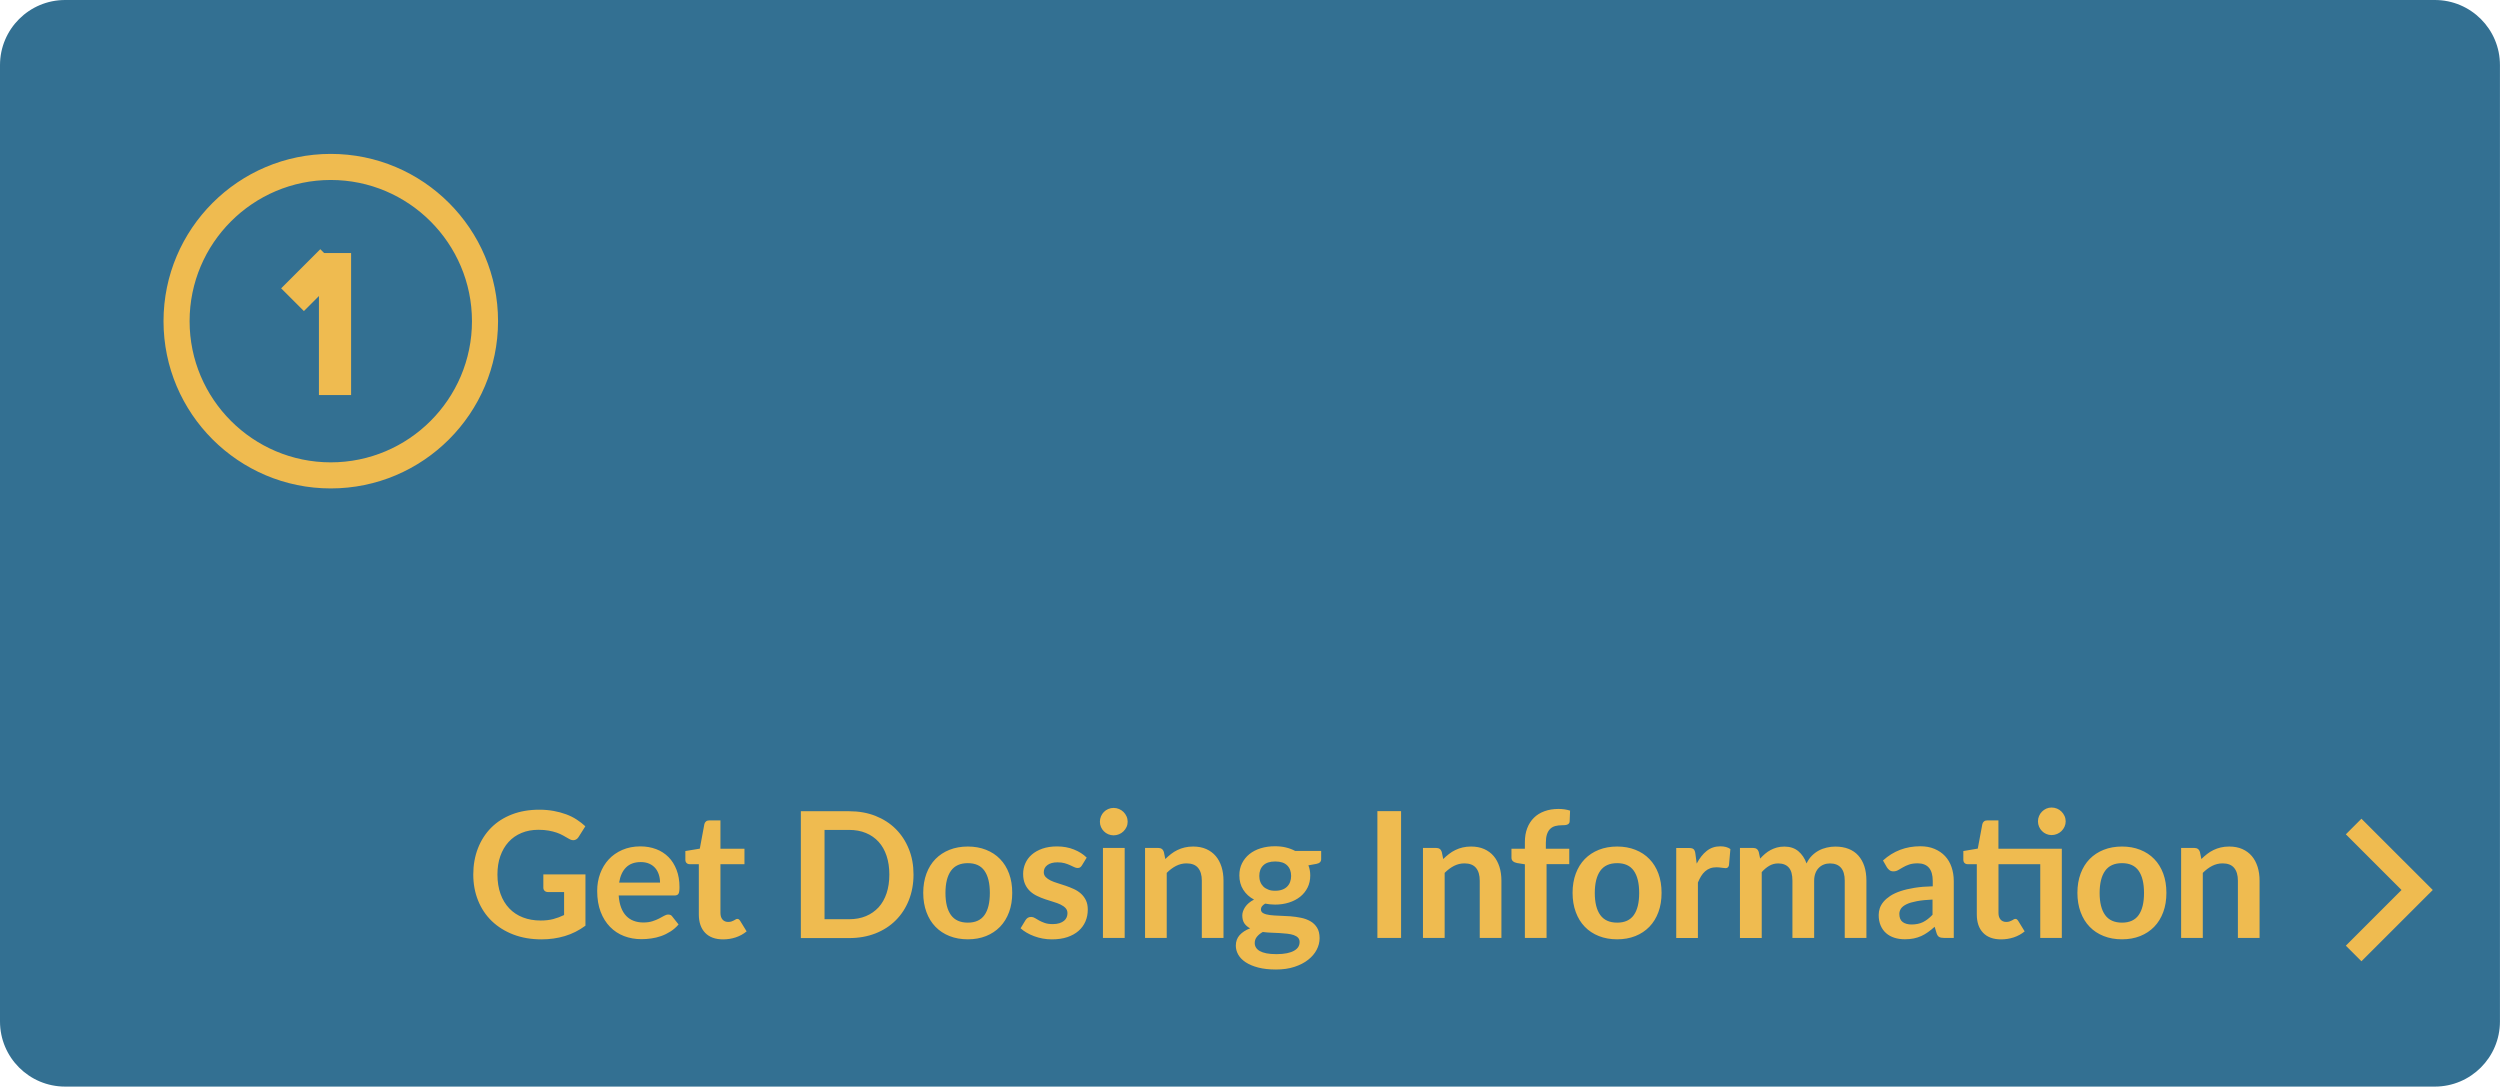 <?xml version="1.0" encoding="utf-8"?>
<!-- Generator: Adobe Illustrator 24.1.0, SVG Export Plug-In . SVG Version: 6.00 Build 0)  -->
<svg version="1.1" id="Layer_1" xmlns="http://www.w3.org/2000/svg" xmlns:xlink="http://www.w3.org/1999/xlink" x="0px" y="0px"
	 viewBox="0 0 460.2 200.02" style="enable-background:new 0 0 460.2 200.02;" xml:space="preserve">
<style type="text/css">
	.st0{fill:#337092;}
	.st1{fill:#EFBB50;}
</style>
<path class="st0" d="M11.99,0C5.37,0,0,5.37,0,11.99v176.04c0,6.62,5.37,11.99,11.99,11.99H448.2c6.62,0,11.99-5.37,11.99-11.99
	V11.99C460.2,5.37,454.83,0,448.2,0H11.99z"/>
<path class="st1" d="M107.77,160.95v9.45c-1.18,0.87-2.45,1.51-3.79,1.91c-1.34,0.4-2.77,0.61-4.3,0.61c-1.91,0-3.63-0.3-5.18-0.89
	c-1.54-0.59-2.86-1.42-3.96-2.47c-1.09-1.05-1.94-2.31-2.53-3.78c-0.59-1.46-0.89-3.06-0.89-4.8c0-1.75,0.29-3.36,0.86-4.83
	c0.57-1.46,1.38-2.72,2.43-3.78c1.05-1.05,2.32-1.87,3.82-2.45c1.5-0.58,3.18-0.87,5.04-0.87c0.95,0,1.83,0.08,2.66,0.23
	c0.82,0.15,1.59,0.36,2.29,0.62c0.7,0.26,1.35,0.58,1.93,0.96c0.58,0.38,1.11,0.79,1.6,1.24l-1.24,1.97
	c-0.19,0.31-0.45,0.5-0.76,0.57c-0.31,0.07-0.65-0.01-1.02-0.23c-0.36-0.2-0.71-0.41-1.07-0.61c-0.36-0.2-0.75-0.38-1.19-0.53
	c-0.44-0.15-0.93-0.27-1.47-0.37c-0.54-0.1-1.17-0.15-1.88-0.15c-1.15,0-2.19,0.19-3.12,0.58c-0.93,0.39-1.73,0.94-2.38,1.66
	c-0.66,0.72-1.16,1.59-1.52,2.6c-0.36,1.01-0.53,2.14-0.53,3.39c0,1.33,0.19,2.53,0.57,3.58c0.38,1.05,0.92,1.94,1.61,2.66
	c0.69,0.73,1.53,1.28,2.51,1.66c0.98,0.38,2.07,0.57,3.28,0.57c0.86,0,1.63-0.09,2.31-0.27c0.68-0.18,1.34-0.43,1.99-0.74v-4.23
	h-2.94c-0.28,0-0.5-0.08-0.65-0.23c-0.16-0.16-0.23-0.35-0.23-0.57v-2.45H107.77z M113.89,164.88c0.06,0.85,0.22,1.59,0.45,2.2
	c0.24,0.62,0.55,1.13,0.94,1.53c0.39,0.4,0.85,0.71,1.38,0.9c0.53,0.2,1.12,0.3,1.77,0.3c0.65,0,1.2-0.08,1.67-0.23
	c0.47-0.15,0.88-0.32,1.23-0.5c0.35-0.18,0.66-0.35,0.92-0.5c0.26-0.15,0.52-0.23,0.77-0.23c0.33,0,0.58,0.12,0.74,0.37l1.15,1.45
	c-0.44,0.52-0.94,0.95-1.49,1.3c-0.55,0.35-1.12,0.63-1.72,0.84c-0.6,0.21-1.21,0.36-1.82,0.44c-0.62,0.09-1.22,0.13-1.8,0.13
	c-1.15,0-2.22-0.19-3.21-0.57c-0.99-0.38-1.85-0.95-2.58-1.7c-0.73-0.75-1.31-1.67-1.73-2.78c-0.42-1.1-0.63-2.38-0.63-3.84
	c0-1.13,0.18-2.19,0.55-3.19c0.37-1,0.89-1.86,1.57-2.6c0.68-0.74,1.52-1.32,2.5-1.75c0.99-0.43,2.1-0.65,3.33-0.65
	c1.04,0,2.01,0.17,2.89,0.5c0.88,0.33,1.64,0.82,2.28,1.46c0.64,0.64,1.13,1.43,1.49,2.36c0.36,0.93,0.54,1.99,0.54,3.19
	c0,0.6-0.06,1.01-0.19,1.22c-0.13,0.21-0.38,0.31-0.74,0.31H113.89z M121.5,162.47c0-0.52-0.07-1-0.22-1.46
	c-0.15-0.46-0.36-0.86-0.65-1.2c-0.29-0.34-0.66-0.62-1.11-0.82c-0.45-0.2-0.97-0.3-1.56-0.3c-1.15,0-2.06,0.33-2.72,0.99
	c-0.66,0.66-1.08,1.59-1.27,2.79H121.5z M133.11,172.92c-1.44,0-2.55-0.41-3.32-1.22c-0.77-0.81-1.15-1.93-1.15-3.37v-9.25h-1.7
	c-0.22,0-0.4-0.07-0.55-0.21c-0.15-0.14-0.23-0.35-0.23-0.63v-1.58l2.66-0.44l0.84-4.52c0.05-0.22,0.16-0.38,0.31-0.5
	c0.15-0.12,0.34-0.18,0.58-0.18h2.07v5.22h4.42v2.84h-4.42v8.98c0,0.52,0.13,0.92,0.38,1.21c0.25,0.29,0.6,0.44,1.04,0.44
	c0.25,0,0.45-0.03,0.62-0.09c0.17-0.06,0.31-0.12,0.44-0.19c0.12-0.06,0.23-0.13,0.33-0.19c0.1-0.06,0.19-0.09,0.29-0.09
	c0.12,0,0.22,0.03,0.29,0.09c0.08,0.06,0.16,0.15,0.24,0.27l1.19,1.94c-0.58,0.48-1.25,0.85-2,1.1
	C134.69,172.8,133.91,172.92,133.11,172.92z M168.16,160.99c0,1.71-0.29,3.28-0.86,4.72c-0.57,1.43-1.37,2.66-2.41,3.7
	c-1.03,1.03-2.28,1.84-3.73,2.41c-1.45,0.57-3.07,0.86-4.84,0.86h-8.9v-23.35h8.9c1.78,0,3.39,0.29,4.84,0.86
	c1.45,0.58,2.7,1.38,3.73,2.41c1.03,1.03,1.84,2.26,2.41,3.69C167.88,157.7,168.16,159.27,168.16,160.99z M163.71,160.99
	c0-1.28-0.17-2.43-0.51-3.45c-0.34-1.02-0.83-1.88-1.47-2.58c-0.64-0.7-1.42-1.25-2.33-1.62c-0.91-0.38-1.94-0.57-3.08-0.57h-4.54
	v16.44h4.54c1.14,0,2.17-0.19,3.08-0.57c0.91-0.38,1.68-0.92,2.33-1.62c0.64-0.7,1.13-1.57,1.47-2.58
	C163.54,163.42,163.71,162.27,163.71,160.99z M178.16,155.83c1.23,0,2.34,0.2,3.35,0.6c1.01,0.4,1.87,0.96,2.58,1.7
	c0.72,0.73,1.27,1.63,1.66,2.68c0.39,1.06,0.58,2.23,0.58,3.54c0,1.31-0.19,2.5-0.58,3.55c-0.39,1.06-0.94,1.95-1.66,2.7
	c-0.72,0.74-1.58,1.31-2.58,1.71c-1.01,0.4-2.12,0.6-3.35,0.6c-1.24,0-2.36-0.2-3.37-0.6c-1.01-0.4-1.88-0.97-2.59-1.71
	c-0.72-0.74-1.27-1.64-1.66-2.7c-0.39-1.05-0.59-2.24-0.59-3.55c0-1.3,0.2-2.48,0.59-3.54c0.39-1.05,0.95-1.95,1.66-2.68
	c0.72-0.73,1.58-1.3,2.59-1.7C175.8,156.03,176.92,155.83,178.16,155.83z M178.16,169.84c1.38,0,2.4-0.46,3.06-1.39
	c0.66-0.93,0.99-2.28,0.99-4.07c0-1.79-0.33-3.15-0.99-4.09c-0.66-0.94-1.68-1.4-3.06-1.4c-1.4,0-2.44,0.47-3.11,1.41
	c-0.67,0.94-1.01,2.3-1.01,4.08s0.34,3.13,1.01,4.06C175.72,169.37,176.76,169.84,178.16,169.84z M199.15,159.32
	c-0.11,0.17-0.22,0.29-0.34,0.36c-0.12,0.07-0.27,0.1-0.45,0.1c-0.19,0-0.4-0.05-0.62-0.16c-0.22-0.11-0.48-0.23-0.77-0.36
	c-0.29-0.13-0.62-0.26-0.99-0.36c-0.37-0.11-0.81-0.16-1.32-0.16c-0.79,0-1.4,0.17-1.85,0.5c-0.45,0.33-0.67,0.77-0.67,1.31
	c0,0.36,0.12,0.65,0.35,0.9c0.23,0.24,0.54,0.45,0.92,0.64c0.38,0.18,0.82,0.35,1.3,0.49c0.48,0.15,0.98,0.3,1.48,0.48
	c0.5,0.17,0.99,0.37,1.48,0.59c0.48,0.22,0.92,0.5,1.3,0.84c0.38,0.34,0.69,0.75,0.92,1.22c0.23,0.47,0.35,1.04,0.35,1.71
	c0,0.8-0.14,1.53-0.43,2.2c-0.29,0.67-0.71,1.25-1.27,1.74c-0.56,0.49-1.25,0.87-2.07,1.15c-0.82,0.27-1.77,0.41-2.85,0.41
	c-0.57,0-1.13-0.05-1.67-0.15c-0.54-0.1-1.07-0.24-1.57-0.43c-0.5-0.18-0.96-0.4-1.39-0.65c-0.43-0.25-0.8-0.52-1.12-0.81l0.92-1.52
	c0.12-0.18,0.26-0.32,0.42-0.42c0.16-0.1,0.37-0.15,0.61-0.15c0.25,0,0.48,0.07,0.7,0.21c0.22,0.14,0.48,0.29,0.77,0.45
	c0.29,0.16,0.63,0.31,1.03,0.45c0.39,0.14,0.89,0.21,1.49,0.21c0.47,0,0.88-0.06,1.22-0.17c0.34-0.11,0.62-0.26,0.84-0.44
	c0.22-0.18,0.38-0.4,0.48-0.64c0.1-0.24,0.15-0.49,0.15-0.75c0-0.39-0.12-0.7-0.35-0.95c-0.23-0.25-0.54-0.46-0.92-0.65
	c-0.38-0.18-0.82-0.35-1.31-0.49c-0.49-0.15-0.99-0.3-1.5-0.48c-0.51-0.17-1.01-0.37-1.5-0.61c-0.49-0.23-0.93-0.52-1.31-0.88
	c-0.38-0.36-0.69-0.79-0.92-1.31c-0.23-0.52-0.35-1.14-0.35-1.87c0-0.68,0.13-1.32,0.4-1.94c0.27-0.61,0.66-1.15,1.19-1.61
	c0.52-0.46,1.17-0.82,1.95-1.1c0.78-0.27,1.68-0.41,2.7-0.41c1.14,0,2.18,0.19,3.12,0.57c0.94,0.38,1.72,0.87,2.34,1.49
	L199.15,159.32z M207.58,151.27c0,0.34-0.07,0.67-0.21,0.97c-0.14,0.3-0.33,0.57-0.56,0.79c-0.23,0.23-0.5,0.41-0.82,0.54
	c-0.31,0.13-0.65,0.2-1,0.2c-0.34,0-0.67-0.07-0.98-0.2c-0.31-0.13-0.57-0.31-0.8-0.54c-0.23-0.23-0.41-0.49-0.54-0.79
	c-0.13-0.3-0.2-0.62-0.2-0.97c0-0.36,0.07-0.69,0.2-1c0.13-0.31,0.31-0.58,0.54-0.81c0.23-0.23,0.49-0.41,0.8-0.54
	c0.31-0.13,0.63-0.2,0.98-0.2c0.36,0,0.69,0.07,1,0.2c0.31,0.13,0.58,0.31,0.82,0.54c0.23,0.23,0.42,0.5,0.56,0.81
	C207.51,150.58,207.58,150.91,207.58,151.27z M207.03,156.09v16.57h-4v-16.57H207.03z M214.51,158.13c0.33-0.33,0.69-0.64,1.06-0.93
	c0.37-0.29,0.76-0.53,1.18-0.73c0.41-0.2,0.86-0.36,1.33-0.47c0.47-0.11,0.99-0.17,1.55-0.17c0.9,0,1.71,0.15,2.41,0.46
	c0.7,0.31,1.28,0.74,1.75,1.29c0.47,0.55,0.82,1.22,1.07,1.99c0.24,0.77,0.36,1.62,0.36,2.54v10.54h-3.99v-10.54
	c0-1.01-0.23-1.79-0.69-2.35c-0.46-0.55-1.17-0.83-2.12-0.83c-0.69,0-1.33,0.16-1.94,0.47c-0.6,0.31-1.17,0.74-1.71,1.28v11.98
	h-3.99v-16.57h2.44c0.52,0,0.86,0.24,1.02,0.73L214.51,158.13z M243.2,156.66v1.49c0,0.47-0.29,0.76-0.86,0.87l-1.49,0.27
	c0.23,0.57,0.34,1.19,0.34,1.87c0,0.82-0.16,1.56-0.49,2.22c-0.33,0.66-0.78,1.22-1.36,1.69c-0.58,0.46-1.27,0.82-2.06,1.07
	c-0.79,0.25-1.64,0.38-2.56,0.38c-0.32,0-0.64-0.02-0.94-0.05c-0.3-0.03-0.6-0.08-0.89-0.13c-0.52,0.31-0.78,0.66-0.78,1.05
	c0,0.33,0.15,0.58,0.46,0.73c0.31,0.16,0.71,0.27,1.22,0.33c0.51,0.06,1.08,0.1,1.73,0.12c0.65,0.02,1.31,0.05,1.99,0.1
	c0.68,0.05,1.34,0.15,1.99,0.28c0.65,0.13,1.22,0.35,1.73,0.64c0.51,0.29,0.91,0.69,1.22,1.19c0.31,0.5,0.46,1.14,0.46,1.93
	c0,0.73-0.18,1.44-0.54,2.13c-0.36,0.69-0.88,1.3-1.57,1.84c-0.68,0.54-1.52,0.97-2.52,1.3c-1,0.33-2.13,0.49-3.4,0.49
	c-1.25,0-2.34-0.12-3.26-0.36c-0.93-0.24-1.7-0.57-2.31-0.97c-0.61-0.4-1.07-0.87-1.37-1.4c-0.3-0.53-0.45-1.08-0.45-1.65
	c0-0.78,0.23-1.42,0.7-1.95c0.47-0.52,1.11-0.94,1.93-1.25c-0.44-0.23-0.79-0.53-1.05-0.9c-0.26-0.38-0.39-0.87-0.39-1.49
	c0-0.25,0.05-0.5,0.14-0.77c0.09-0.26,0.23-0.52,0.4-0.78c0.18-0.26,0.4-0.5,0.67-0.73c0.27-0.23,0.59-0.44,0.95-0.62
	c-0.84-0.45-1.5-1.05-1.98-1.81c-0.48-0.75-0.72-1.64-0.72-2.65c0-0.82,0.16-1.56,0.49-2.22c0.33-0.66,0.79-1.23,1.37-1.7
	c0.59-0.47,1.28-0.83,2.08-1.07c0.8-0.25,1.68-0.37,2.62-0.37c0.71,0,1.38,0.07,2,0.22c0.62,0.15,1.19,0.36,1.71,0.64H243.2z
	 M239.23,173.4c0-0.32-0.1-0.59-0.29-0.79c-0.19-0.2-0.46-0.36-0.79-0.48c-0.33-0.11-0.72-0.2-1.17-0.25
	c-0.45-0.05-0.92-0.09-1.42-0.12c-0.5-0.03-1.02-0.05-1.55-0.07c-0.53-0.02-1.05-0.06-1.56-0.13c-0.44,0.25-0.8,0.54-1.07,0.87
	s-0.41,0.72-0.41,1.16c0,0.29,0.07,0.56,0.22,0.82c0.15,0.25,0.38,0.47,0.69,0.65c0.32,0.18,0.73,0.33,1.24,0.43
	c0.51,0.1,1.12,0.15,1.86,0.15c0.74,0,1.38-0.06,1.92-0.17c0.54-0.11,0.98-0.27,1.33-0.47c0.35-0.2,0.61-0.44,0.77-0.71
	C239.15,174.03,239.23,173.73,239.23,173.4z M234.73,163.97c0.5,0,0.93-0.07,1.29-0.2c0.37-0.13,0.67-0.32,0.91-0.56
	c0.24-0.24,0.43-0.52,0.55-0.86c0.12-0.33,0.19-0.7,0.19-1.1c0-0.82-0.24-1.47-0.73-1.95c-0.49-0.48-1.22-0.72-2.2-0.72
	c-0.98,0-1.71,0.24-2.2,0.72c-0.49,0.48-0.73,1.13-0.73,1.95c0,0.39,0.06,0.75,0.19,1.08c0.12,0.33,0.31,0.62,0.55,0.86
	c0.24,0.24,0.55,0.43,0.92,0.57C233.81,163.91,234.24,163.97,234.73,163.97z M257.91,172.66h-4.36v-23.35h4.36V172.66z
	 M265.67,158.13c0.33-0.33,0.69-0.64,1.06-0.93c0.37-0.29,0.76-0.53,1.18-0.73c0.41-0.2,0.86-0.36,1.33-0.47
	c0.47-0.11,0.99-0.17,1.55-0.17c0.9,0,1.71,0.15,2.41,0.46c0.7,0.31,1.28,0.74,1.75,1.29c0.47,0.55,0.82,1.22,1.07,1.99
	c0.24,0.77,0.36,1.62,0.36,2.54v10.54h-3.99v-10.54c0-1.01-0.23-1.79-0.69-2.35c-0.46-0.55-1.17-0.83-2.12-0.83
	c-0.69,0-1.33,0.16-1.94,0.47c-0.6,0.31-1.17,0.74-1.71,1.28v11.98h-3.99v-16.57h2.44c0.52,0,0.86,0.24,1.02,0.73L265.67,158.13z
	 M280.7,172.66V159.1l-1.44-0.23c-0.31-0.06-0.56-0.17-0.75-0.33c-0.19-0.16-0.28-0.38-0.28-0.67v-1.63h2.47v-1.23
	c0-0.95,0.14-1.8,0.43-2.55c0.29-0.75,0.69-1.39,1.23-1.92c0.53-0.53,1.18-0.93,1.95-1.21c0.76-0.28,1.63-0.42,2.58-0.42
	c0.76,0,1.47,0.1,2.13,0.31l-0.08,2c-0.01,0.15-0.05,0.27-0.13,0.36c-0.08,0.09-0.18,0.16-0.3,0.21c-0.12,0.05-0.27,0.08-0.43,0.1
	c-0.16,0.02-0.33,0.02-0.52,0.02c-0.47,0-0.9,0.05-1.27,0.15c-0.37,0.1-0.69,0.28-0.94,0.53c-0.26,0.25-0.45,0.59-0.59,1
	c-0.13,0.41-0.2,0.93-0.2,1.54v1.1h4.31v2.84h-4.18v13.58H280.7z M297.69,155.83c1.23,0,2.34,0.2,3.35,0.6
	c1.01,0.4,1.87,0.96,2.58,1.7c0.72,0.73,1.27,1.63,1.66,2.68c0.39,1.06,0.58,2.23,0.58,3.54c0,1.31-0.19,2.5-0.58,3.55
	c-0.39,1.06-0.94,1.95-1.66,2.7c-0.72,0.74-1.58,1.31-2.58,1.71c-1.01,0.4-2.12,0.6-3.35,0.6c-1.24,0-2.36-0.2-3.37-0.6
	c-1.01-0.4-1.88-0.97-2.59-1.71c-0.72-0.74-1.27-1.64-1.66-2.7c-0.39-1.05-0.59-2.24-0.59-3.55c0-1.3,0.2-2.48,0.59-3.54
	c0.39-1.05,0.95-1.95,1.66-2.68c0.72-0.73,1.58-1.3,2.59-1.7C295.32,156.03,296.45,155.83,297.69,155.83z M297.69,169.84
	c1.38,0,2.4-0.46,3.06-1.39c0.66-0.93,0.99-2.28,0.99-4.07c0-1.79-0.33-3.15-0.99-4.09c-0.66-0.94-1.68-1.4-3.06-1.4
	c-1.4,0-2.44,0.47-3.11,1.41c-0.67,0.94-1.01,2.3-1.01,4.08s0.34,3.13,1.01,4.06C295.25,169.37,296.29,169.84,297.69,169.84z
	 M312.33,158.97c0.52-0.99,1.13-1.77,1.84-2.33c0.71-0.57,1.55-0.85,2.52-0.85c0.76,0,1.38,0.17,1.84,0.5l-0.26,2.99
	c-0.05,0.19-0.13,0.33-0.23,0.41c-0.1,0.08-0.24,0.12-0.41,0.12c-0.16,0-0.4-0.03-0.72-0.08c-0.32-0.05-0.63-0.08-0.93-0.08
	c-0.44,0-0.83,0.06-1.18,0.19c-0.34,0.13-0.65,0.31-0.93,0.56c-0.27,0.24-0.52,0.54-0.73,0.88c-0.21,0.34-0.41,0.74-0.59,1.18v10.21
	h-3.99v-16.57h2.34c0.41,0,0.69,0.07,0.86,0.22c0.16,0.15,0.27,0.41,0.32,0.78L312.33,158.97z M320.29,172.66v-16.57h2.44
	c0.52,0,0.86,0.24,1.02,0.73l0.26,1.23c0.29-0.32,0.59-0.62,0.91-0.89c0.32-0.27,0.66-0.5,1.02-0.69c0.36-0.19,0.75-0.35,1.16-0.46
	c0.41-0.11,0.87-0.17,1.36-0.17c1.04,0,1.9,0.28,2.58,0.85c0.67,0.57,1.18,1.32,1.51,2.25c0.26-0.55,0.58-1.02,0.97-1.41
	c0.39-0.39,0.81-0.71,1.28-0.96c0.46-0.25,0.96-0.43,1.48-0.55c0.52-0.12,1.05-0.18,1.57-0.18c0.91,0,1.73,0.14,2.44,0.42
	c0.71,0.28,1.31,0.69,1.79,1.23c0.48,0.54,0.85,1.19,1.11,1.97c0.25,0.78,0.38,1.66,0.38,2.66v10.54h-3.99v-10.54
	c0-1.05-0.23-1.85-0.69-2.38c-0.46-0.53-1.14-0.8-2.03-0.8c-0.41,0-0.79,0.07-1.14,0.21c-0.35,0.14-0.66,0.34-0.92,0.61
	c-0.26,0.26-0.47,0.59-0.62,0.99c-0.15,0.4-0.23,0.86-0.23,1.37v10.54h-4v-10.54c0-1.11-0.22-1.92-0.67-2.42
	c-0.45-0.51-1.1-0.76-1.96-0.76c-0.58,0-1.12,0.14-1.62,0.43c-0.5,0.29-0.97,0.68-1.4,1.17v12.13H320.29z M346.62,158.4
	c1.91-1.74,4.2-2.62,6.88-2.62c0.97,0,1.84,0.16,2.6,0.48c0.76,0.32,1.41,0.76,1.94,1.32c0.53,0.57,0.93,1.24,1.2,2.03
	c0.27,0.79,0.41,1.65,0.41,2.58v10.46h-1.81c-0.38,0-0.67-0.06-0.87-0.17c-0.2-0.11-0.37-0.34-0.48-0.69l-0.36-1.19
	c-0.42,0.38-0.83,0.71-1.23,0.99c-0.4,0.29-0.81,0.52-1.24,0.72c-0.43,0.19-0.89,0.34-1.38,0.44c-0.49,0.1-1.03,0.15-1.62,0.15
	c-0.7,0-1.35-0.09-1.94-0.28c-0.59-0.19-1.1-0.47-1.53-0.85c-0.43-0.38-0.76-0.84-1-1.4c-0.24-0.56-0.36-1.21-0.36-1.95
	c0-0.42,0.07-0.84,0.21-1.25c0.14-0.41,0.37-0.81,0.69-1.19c0.32-0.38,0.73-0.73,1.24-1.07c0.51-0.33,1.13-0.62,1.87-0.87
	c0.74-0.25,1.6-0.45,2.58-0.61c0.98-0.16,2.1-0.25,3.36-0.28v-0.97c0-1.11-0.24-1.93-0.71-2.46c-0.47-0.53-1.16-0.8-2.05-0.8
	c-0.65,0-1.18,0.08-1.61,0.23c-0.43,0.15-0.8,0.32-1.12,0.51c-0.32,0.19-0.62,0.36-0.88,0.51c-0.26,0.15-0.56,0.23-0.88,0.23
	c-0.28,0-0.52-0.07-0.71-0.22c-0.19-0.15-0.35-0.31-0.47-0.51L346.62,158.4z M355.76,165.59c-1.15,0.05-2.12,0.15-2.91,0.3
	c-0.79,0.15-1.42,0.33-1.89,0.56c-0.47,0.23-0.81,0.49-1.02,0.79c-0.2,0.3-0.31,0.63-0.31,0.99c0,0.7,0.21,1.2,0.62,1.5
	c0.41,0.3,0.96,0.45,1.62,0.45c0.82,0,1.53-0.15,2.12-0.44c0.6-0.3,1.18-0.75,1.75-1.35V165.59z M379.56,172.66h-3.99v-13.58h-7.69
	v8.98c0,0.52,0.13,0.92,0.38,1.21c0.25,0.29,0.6,0.44,1.04,0.44c0.25,0,0.45-0.03,0.62-0.09c0.17-0.06,0.31-0.12,0.44-0.19
	c0.12-0.06,0.23-0.13,0.33-0.19c0.1-0.06,0.19-0.09,0.29-0.09c0.12,0,0.22,0.03,0.29,0.09c0.08,0.06,0.16,0.15,0.24,0.27l1.19,1.94
	c-0.58,0.48-1.25,0.85-2,1.1c-0.75,0.25-1.53,0.37-2.34,0.37c-1.44,0-2.55-0.41-3.32-1.22c-0.77-0.81-1.15-1.93-1.15-3.37v-9.25
	h-1.7c-0.22,0-0.4-0.07-0.55-0.21c-0.15-0.14-0.23-0.35-0.23-0.63v-1.58l2.66-0.45l0.84-4.51c0.05-0.22,0.16-0.38,0.31-0.5
	c0.15-0.12,0.34-0.18,0.58-0.18h2.07v5.22h11.67V172.66z M380.25,151.2c0,0.34-0.07,0.67-0.21,0.98c-0.14,0.31-0.33,0.57-0.56,0.8
	c-0.23,0.23-0.51,0.41-0.82,0.54c-0.32,0.13-0.65,0.2-1.01,0.2c-0.34,0-0.67-0.07-0.97-0.2c-0.3-0.13-0.57-0.31-0.79-0.54
	c-0.23-0.23-0.41-0.49-0.54-0.8c-0.13-0.31-0.2-0.63-0.2-0.98c0-0.36,0.07-0.69,0.2-0.99c0.13-0.31,0.31-0.58,0.54-0.81
	c0.23-0.23,0.49-0.41,0.79-0.55c0.3-0.13,0.62-0.2,0.97-0.2c0.36,0,0.69,0.07,1.01,0.2c0.32,0.13,0.59,0.32,0.82,0.55
	c0.23,0.23,0.42,0.5,0.56,0.81C380.18,150.51,380.25,150.85,380.25,151.2z M390.62,155.83c1.23,0,2.34,0.2,3.35,0.6
	c1.01,0.4,1.87,0.96,2.58,1.7c0.72,0.73,1.27,1.63,1.66,2.68c0.39,1.06,0.58,2.23,0.58,3.54c0,1.31-0.19,2.5-0.58,3.55
	c-0.39,1.06-0.94,1.95-1.66,2.7c-0.72,0.74-1.58,1.31-2.58,1.71c-1.01,0.4-2.12,0.6-3.35,0.6c-1.24,0-2.36-0.2-3.37-0.6
	c-1.01-0.4-1.88-0.97-2.59-1.71c-0.72-0.74-1.27-1.64-1.66-2.7c-0.39-1.05-0.59-2.24-0.59-3.55c0-1.3,0.2-2.48,0.59-3.54
	c0.39-1.05,0.95-1.95,1.66-2.68c0.72-0.73,1.58-1.3,2.59-1.7C388.26,156.03,389.38,155.83,390.62,155.83z M390.62,169.84
	c1.38,0,2.4-0.46,3.06-1.39c0.66-0.93,0.99-2.28,0.99-4.07c0-1.79-0.33-3.15-0.99-4.09c-0.66-0.94-1.68-1.4-3.06-1.4
	c-1.4,0-2.44,0.47-3.11,1.41c-0.67,0.94-1.01,2.3-1.01,4.08s0.34,3.13,1.01,4.06C388.18,169.37,389.22,169.84,390.62,169.84z
	 M405.23,158.13c0.33-0.33,0.69-0.64,1.06-0.93c0.37-0.29,0.76-0.53,1.18-0.73c0.41-0.2,0.86-0.36,1.33-0.47
	c0.47-0.11,0.99-0.17,1.55-0.17c0.9,0,1.71,0.15,2.41,0.46c0.7,0.31,1.28,0.74,1.75,1.29c0.47,0.55,0.82,1.22,1.07,1.99
	c0.24,0.77,0.36,1.62,0.36,2.54v10.54h-3.99v-10.54c0-1.01-0.23-1.79-0.69-2.35c-0.46-0.55-1.17-0.83-2.12-0.83
	c-0.69,0-1.33,0.16-1.94,0.47c-0.6,0.31-1.17,0.74-1.71,1.28v11.98h-3.99v-16.57h2.44c0.52,0,0.86,0.24,1.02,0.73L405.23,158.13z"/>
<polygon class="st1" points="434.69,176.95 431.82,174.08 442.07,163.83 431.82,153.58 434.69,150.71 447.82,163.83 "/>
<path class="st1" d="M60.89,89.91c-16.98,0-30.79-13.81-30.79-30.79c0-16.98,13.81-30.79,30.79-30.79s30.79,13.81,30.79,30.79
	C91.68,76.1,77.87,89.91,60.89,89.91z M60.89,33.13c-14.33,0-25.99,11.66-25.99,25.99c0,14.33,11.66,25.99,25.99,25.99
	s25.99-11.66,25.99-25.99C86.87,44.79,75.21,33.13,60.89,33.13z"/>
<rect x="58.71" y="46.58" class="st1" width="5.92" height="26.14"/>
<rect x="52.37" y="48.61" transform="matrix(0.707 -0.707 0.707 0.707 -19.638 55.735)" class="st1" width="10.19" height="5.92"/>
</svg>
